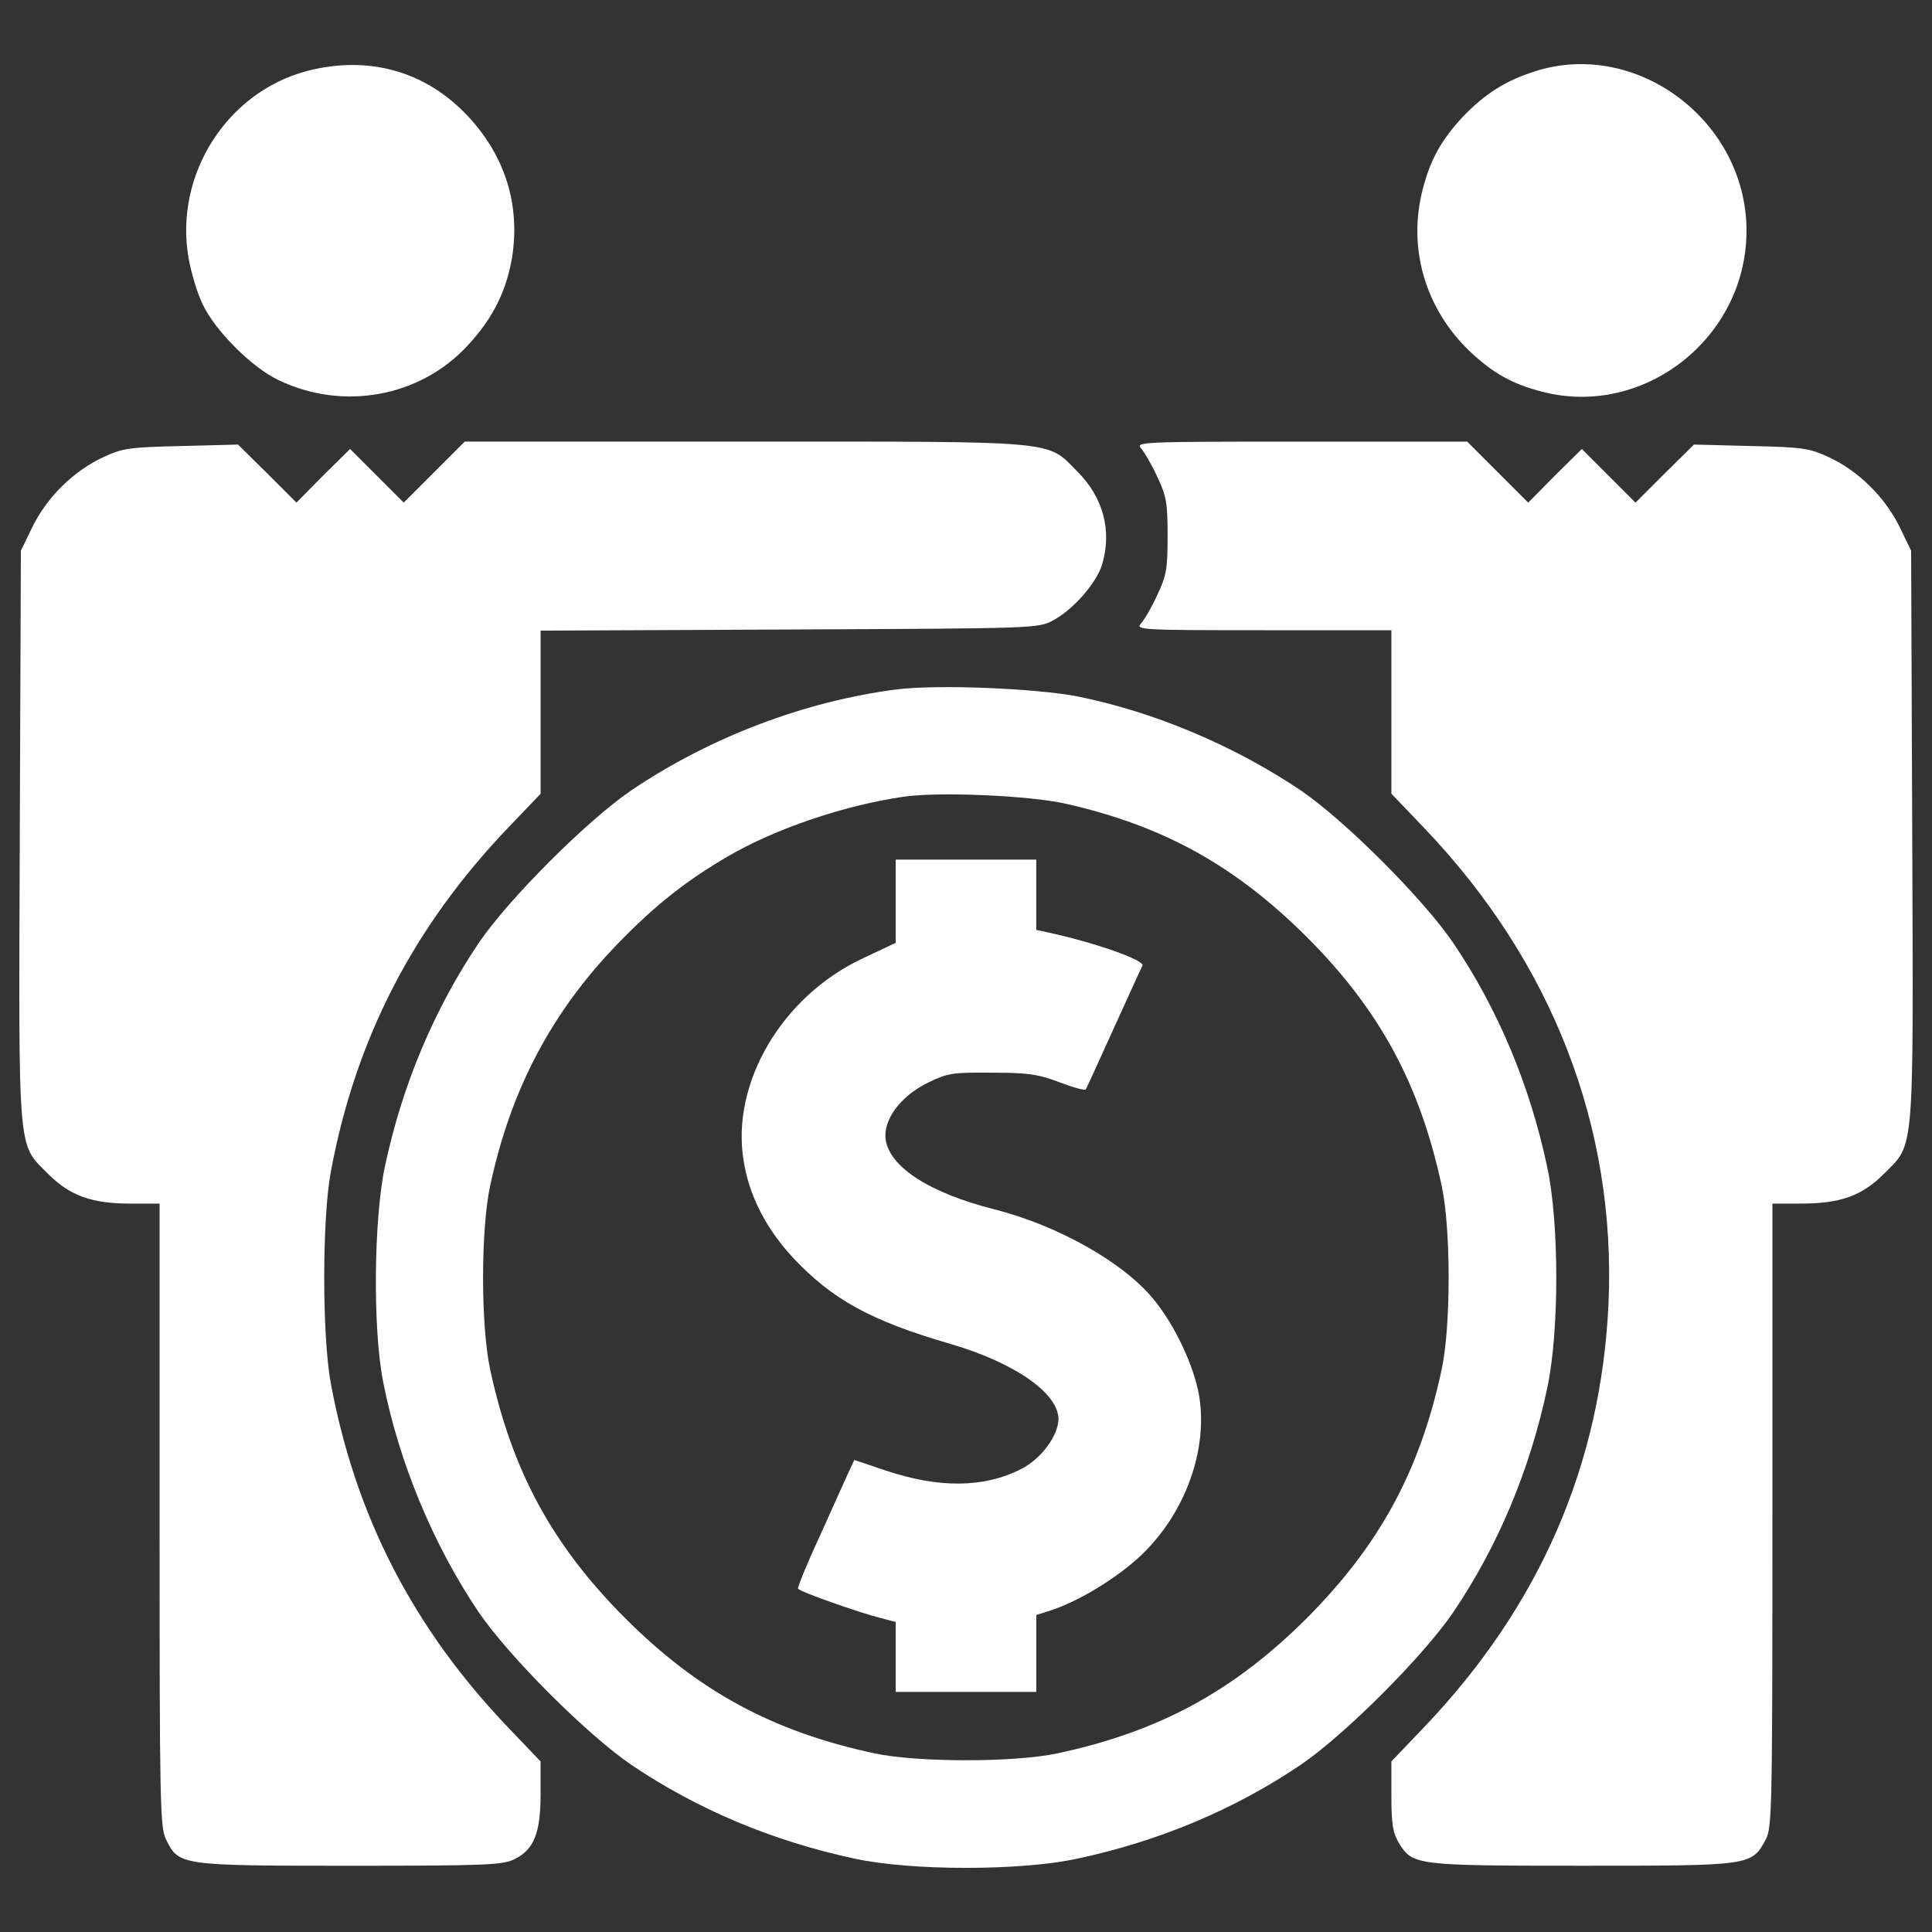<?xml version="1.0" encoding="utf-8"?>
<!-- Svg Vector Icons : http://www.onlinewebfonts.com/icon -->
<!DOCTYPE svg PUBLIC "-//W3C//DTD SVG 1.1//EN" "http://www.w3.org/Graphics/SVG/1.1/DTD/svg11.dtd">
<svg version="1.1" xmlns="http://www.w3.org/2000/svg" xmlns:xlink="http://www.w3.org/1999/xlink" x="0px" y="0px" viewBox="0 0 1000 1000" enable-background="new 0 0 1000 1000" xml:space="preserve">
<rect x="0" y="0" width="1000" height="1000" fill="#333333" stroke="none"/>
<g><g style="fill:white;" transform="translate(0,511) scale(0.1,-0.1)"><path d="M1590,4742.8c-415.5-109.1-687.4-536.1-614.6-965c13.4-76.6,46-187.6,74.7-245.1c65.1-135.9,252.7-323.6,388.7-388.7c335.1-162.7,735.2-90,982.2,178.1c130.2,139.8,201,283.4,229.8,457.6c42.1,271.9-36.4,520.8-225.9,725.7C2206.5,4740.9,1909.8,4825.2,1590,4742.8z"/><path d="M7944.7,4740.9c-155.1-49.8-258.5-116.8-373.4-235.5c-111-120.6-166.6-218.3-206.8-373.4c-80.4-306.3,13.4-622.3,245.1-842.5c118.7-111,216.4-166.6,371.5-206.8c528.4-137.9,1058.8,279.5,1058.8,832.9C9039.9,4482.4,8473.2,4909.4,7944.7,4740.9z"/><path d="M2248.6,2667.3l-158.9-158.9L1950,2648.2l-137.9,137.9l-139.8-137.9l-137.9-139.8l-151.3,151.3L1232,2809l-292.9-7.7c-270-5.7-304.4-11.5-404-57.4c-153.2-70.8-291-206.8-365.7-358l-61.3-126.4l-5.7-1472.4C96.6-888.2,88.9-805.8,249.7-966.7c113-113,225.9-153.2,427-153.2h149.3V-2732c0-1499.2,1.9-1619.8,34.5-1681.1c65.1-132.1,72.8-134,951.6-134c708.4,0,790.8,3.8,852,34.5c99.6,49.8,134,134,134,337v168.5L2629.7-3831c-490.2,513.1-788.8,1091.3-917.1,1778.7c-45.9,245.1-45.9,853.9,0,1099c128.3,687.3,427,1265.6,917.1,1778.7l168.5,176.1v421.2V1846l1288.6,5.7c1284.7,5.7,1286.7,5.7,1365.2,47.9c103.4,55.5,224,193.4,252.7,289.1c51.7,174.2,5.8,348.5-130.2,482.5c-158.9,160.8-78.5,153.2-1721.3,153.2H2405.6L2248.6,2667.3z"/><path d="M5905.6,2789.9c17.2-19.1,55.5-84.2,84.3-147.4c47.9-101.5,53.6-135.9,53.6-306.3c0-170.4-5.7-204.9-53.6-306.3c-28.7-63.2-67-128.3-84.3-147.4c-28.7-32.5-1.9-34.5,631.8-34.5h664.4v-423.1v-423.1l168.5-176.1c664.4-695,995.6-1550.9,955.4-2462.3c-38.3-834.8-356.1-1566.2-955.4-2194.2l-168.5-176.2v-178.1c0-147.4,7.7-191.5,38.3-243.2c70.8-116.8,88.1-118.7,951.6-118.7c873.1,0,875,0,947.8,135.9c32.5,61.3,34.5,151.3,34.5,1677.2v1614.1h149.3c201,0,314,40.2,427,153.2c160.8,160.8,153.2,78.5,147.4,1753.8l-5.7,1472.4l-61.3,126.4c-76.6,153.2-212.5,287.2-365.7,358c-99.6,46-134,51.7-404,57.4L8768,2809l-151.3-149.4l-151.3-151.3l-139.8,139.8l-137.9,137.9l-139.8-137.9l-137.9-139.8l-158.9,158.9l-157,157h-859.7C5911.4,2824.4,5876.9,2822.4,5905.6,2789.9z"/><path d="M4640,1541.5c-474.8-61.3-965-247-1372.8-522.7c-227.8-155.1-633.8-561-788.8-788.8c-231.7-344.6-396.3-735.2-486.3-1158.4c-57.4-271.9-63.2-834.8-9.6-1110.5c80.4-413.6,258.5-846.3,495.9-1196.7c155.1-227.9,561-633.7,788.8-788.8c342.7-231.7,735.2-396.3,1158.4-486.3c291-63.2,857.8-63.2,1148.8,0c423.1,90,815.6,254.6,1158.4,486.3c227.9,155.1,633.7,561,788.8,788.8c231.7,342.7,396.3,735.2,486.3,1158.4c63.2,291,63.2,857.8,0,1148.8c-90,423.1-254.6,815.6-486.3,1158.4c-155.1,227.8-561,633.8-788.8,788.8c-344.6,231.7-756.3,405.9-1154.5,486.3C5361.9,1547.3,4852.6,1568.3,4640,1541.5z M5517,949.9c505.5-114.9,875-319.8,1246.4-689.3c377.2-377.2,585.9-762,698.8-1288.6c47.9-222.1,47.9-727.6,0-949.7c-112.9-526.5-321.7-909.5-698.8-1288.6c-379.1-377.2-762-585.9-1288.6-698.8c-222.1-47.9-727.6-47.9-949.7,0c-526.5,112.9-911.4,321.7-1288.6,698.8c-377.2,377.2-585.9,762-698.8,1284.7c-49.8,227.8-49.8,729.5,0,957.3C2645-526.3,2855.6-128,3198.3,226.2c193.4,199.1,348.5,321.7,566.7,449.9C4014,821.6,4372,942.3,4678.3,986.3C4866,1013.1,5329.3,992,5517,949.9z"/><path d="M4636.2,446.3V230L4462,147.7c-417.4-197.2-679.7-647.2-612.7-1047.3c28.7-181.9,116.8-350.4,254.7-499.7c204.9-218.3,404-327.4,819.5-448c331.2-97.7,555.2-254.6,555.2-388.7c-1.9-86.2-90-204.9-191.5-256.6c-193.4-99.6-427-101.5-706.5-7.7l-158.9,53.6l-36.4-78.5c-19.1-44-86.2-189.5-147.4-327.4c-63.2-135.9-111.1-254.6-107.2-260.4c7.7-15.3,312.1-122.5,425-151.3l80.4-21.1v-180v-181.9H5000h363.8v199.1v199.1l72.8,23c147.4,47.9,342.7,166.6,469.1,285.3c227.9,216.3,348.5,545.7,300.6,829c-26.8,151.3-122.5,358-231.7,492.1c-153.2,191.5-495.9,386.8-831,471c-331.2,84.2-536.1,216.4-559.1,358c-15.3,103.4,74.7,225.9,218.3,296.8c103.4,49.8,126.4,53.6,331.2,51.7c187.6,0,239.3-7.7,350.4-49.8c70.8-26.8,132.1-44,135.9-36.4c3.9,5.8,68.9,149.4,145.5,317.9c76.6,168.5,141.7,312.1,147.4,321.7c17.2,26.8-239.3,118.7-495.9,174.2l-53.6,11.5v181.9v181.9H5000h-363.8V446.3z"/></g></g>
</svg>